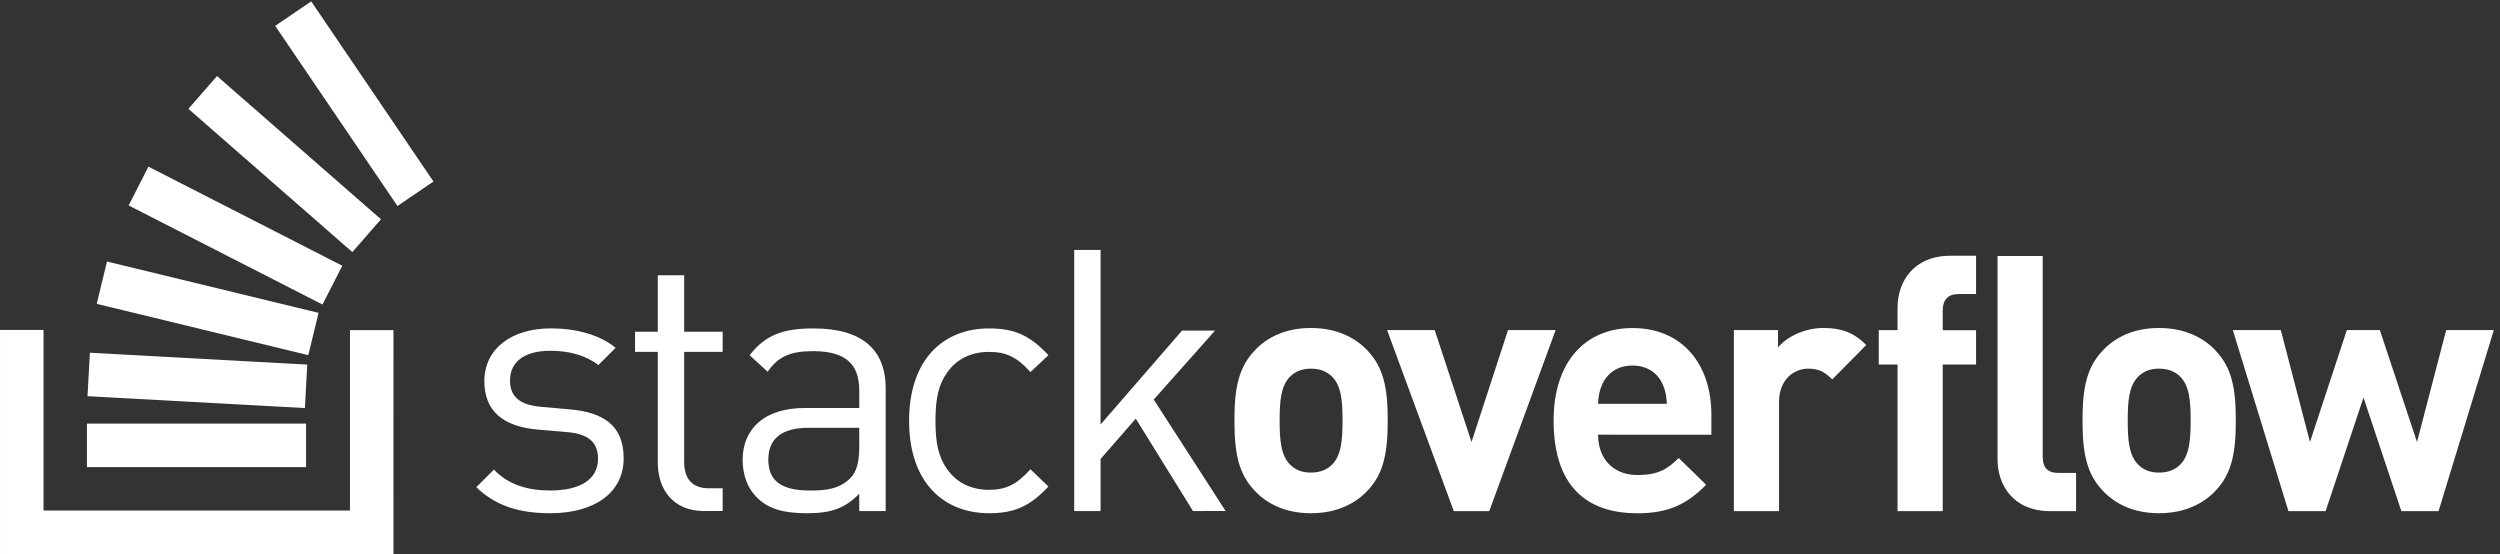 <svg id="Layer_1" xmlns="http://www.w3.org/2000/svg" width="1035.7" height="229.5" viewBox="122 192.5 1035.7 229.5"><rect x="122" y="192.5" width="1035.7" height="229.5" fill="#333333" stroke="none"/><style>.st0{fill:#fff}</style><path class="st0" d="M2631.6-1320.3c-94.8 0-169.1 21.7-230.7 81.1l54.8 54.8c44.6-46.8 105.1-65.1 174.8-65.1 92.5 0 149.6 33.1 149.6 99.4 0 49.1-28.6 76.5-93.7 82.2l-92.5 8c-109.7 9.1-167.9 58.2-167.9 150.8 0 102.8 86.8 164.5 206.7 164.5 79.9 0 151.9-19.4 202.2-60.5l-53.7-53.7c-40 30.8-91.4 44.5-149.6 44.5-82.2 0-125.7-35.4-125.7-92.5 0-48 27.4-76.5 98.2-82.2l90.2-8c98.2-9.1 165.6-46.8 165.6-151.9.1-108.6-92.4-171.4-228.3-171.4m478.5 6.8c-95.9 0-143.9 67.4-143.9 150.8v344.9h-70.8v62.8h70.8v175.9h82.2v-175.8h119.9v-62.8h-119.9v-342.7c0-51.4 24-82.2 76.5-82.2h43.4v-70.8l-58.2-.1m483.6 259.3h-157.6c-84.5 0-125.6-34.3-125.6-99.4 0-65.1 40-96 129.1-96 48 0 90.2 3.4 125.6 37.7 19.4 18.3 28.6 50.3 28.6 97.1l-.1 60.6zm0-259.3v53.7c-45.7-45.7-86.8-60.5-162.2-60.5-77.7 0-123.4 14.8-158.8 51.4-27.4 27.4-42.2 69.7-42.2 114.2 0 98.2 68.5 162.2 194.2 162.2h169.1v53.7c0 82.2-41.1 123.3-143.9 123.3-71.9 0-108.5-17.1-141.6-64l-56 51.4c50.3 65.1 107.4 83.4 198.8 83.4 150.8 0 225-65.1 225-187.3v-381.5h-82.4m404.3-6.8c-141.6 0-249 96-249 287.8 0 191.9 107.4 287.8 249 287.8 77.7 0 126.8-20.5 185-83.4l-56-52.5c-42.3 46.8-75.4 62.8-129.1 62.8-54.8 0-100.5-21.7-130.2-64-26.3-36.5-36.6-80-36.6-150.8s10.3-114.2 36.6-150.8c29.7-42.3 75.4-64 130.2-64 53.7 0 86.8 17.1 129.1 64l56-53.7c-58.2-62.6-107.3-83.2-185-83.2m635.3 6.8l-178.2 287.8-109.6-125.6v-162.2h-82.2v813.3h82.2v-543.7l253.6 292.4h102.8l-190.8-214.7 223.9-347.2-101.7-.1m433.3 418.6c-16.2 16.2-37.9 24.9-66 24.9s-48.7-8.7-64.9-24.9c-29.2-29.2-32.5-77.9-32.5-136.4s3.2-108.2 32.5-137.5c16.2-16.2 36.8-24.9 64.9-24.9s49.8 8.7 66 24.9c29.2 29.2 32.5 79 32.5 137.5s-3.3 107.2-32.5 136.4zM5176-1251c-34.6-36.8-92-69.3-175.4-69.3s-139.6 32.5-174.3 69.3c-50.9 53-63.9 116.9-63.9 219.7 0 101.8 13 165.6 63.9 218.7 34.6 36.8 90.9 69.3 174.3 69.3s140.7-32.5 175.4-69.3c50.9-53.1 63.9-116.9 63.9-218.7-.1-102.8-13.1-166.7-63.9-219.7m380.1-62.8h-110.4l-207.8 564h148.3l114.7-348.6 113.7 348.6h148.3l-206.8-564m540.3 395.1c-15.1 33.6-46.5 58.4-94.2 58.4-47.6 0-79-24.9-94.2-58.5-8.7-20.6-11.9-35.7-13-60.6h214.3c-1 25-4.2 40.1-12.9 60.7zm-201.3-157c0-72.5 44.4-125.6 123.4-125.6 61.7 0 92 17.3 127.8 53l85.5-83.4c-57.4-57.4-112.6-88.8-214.3-88.8-133.2 0-260.9 60.6-260.9 289 0 184 99.6 288 245.7 288 157 0 245.7-114.8 245.7-269.5v-62.8l-352.9.1m729.3 172.2c-21.7 21.7-40 33.5-74.7 33.5-43.3 0-90.9-32.5-90.9-103.9v-339.9h-140.7v564h137.5v-54.1c27 32.5 81.2 60.6 141.8 60.6 55.2 0 94.2-14.1 133.2-53l-106.2-107.2m679.5-410.3c-115.8 0-164.5 81.2-164.5 161.3V-519h140.7v-624.9c0-33.6 14.1-50.9 49.8-50.9h54.1v-119h-80.1zm-335.3 456.6v-456.6h-140.7v456.6h-58.5V-750h58.5v70.4c0 80.1 49.8 161.3 164.5 161.3h80.1v-119.2h-54.1c-33.5 0-49.8-18.4-49.8-50.9v-61.7h103.9v-107.1h-103.9m739.8-37.7c-16.2 16.2-37.9 24.9-66 24.9s-48.7-8.7-65-24.9c-29.2-29.2-32.5-77.9-32.5-136.4s3.2-108.2 32.5-137.5c16.2-16.2 36.8-24.9 65-24.9 28.1 0 49.8 8.7 66 24.9 29.2 29.2 32.5 79 32.5 137.5s-3.3 107.2-32.5 136.4zm109.3-356.1c-34.6-36.8-92-69.3-175.4-69.3s-139.6 32.5-174.3 69.3c-50.9 53-63.9 116.9-63.9 219.7 0 101.8 13 165.6 63.9 218.7 34.6 36.8 90.9 69.3 174.3 69.3s140.7-32.5 175.4-69.3c50.9-53.1 63.9-116.9 63.9-218.7 0-102.8-13-166.7-63.9-219.7m695.4-62.8h-115.8l-118 354-118-354h-115.8l-173.2 564h149.4l90.9-348.6 114.8 348.6h102.8l115.8-348.6 90.9 348.6h148.4l-172.2-564M1877.6-827.9l-659 159.8 32 131.8 659-159.8-32-131.8m44.2 157.7L1318-361.6l61.7 120.8 603.8-308.6-61.7-120.8m93 163.3L1504.1-60.7l89.2 102.1L2104-404.7l-89.2-102.2m140.5 143.6l-380.8 561.1 112.2 76.2 380.8-561.1-112.2-76.2M1867-992.7l-677.1 37 7.4 135.4 677.1-37-7.4-135.4" transform="matrix(.133 0 0 -.133 0 229.52)"/><path class="st0" d="M2007.4-1311.8v561.9h135.5l.1-697.5H917.3v698.1h135.6v-562.5h954.5" transform="matrix(.133 0 0 -.133 0 229.52)"/><path class="st0" d="M1188-1176.7h682.7v135.6H1188v-135.6z" transform="matrix(.133 0 0 -.133 0 229.52)"/></svg>